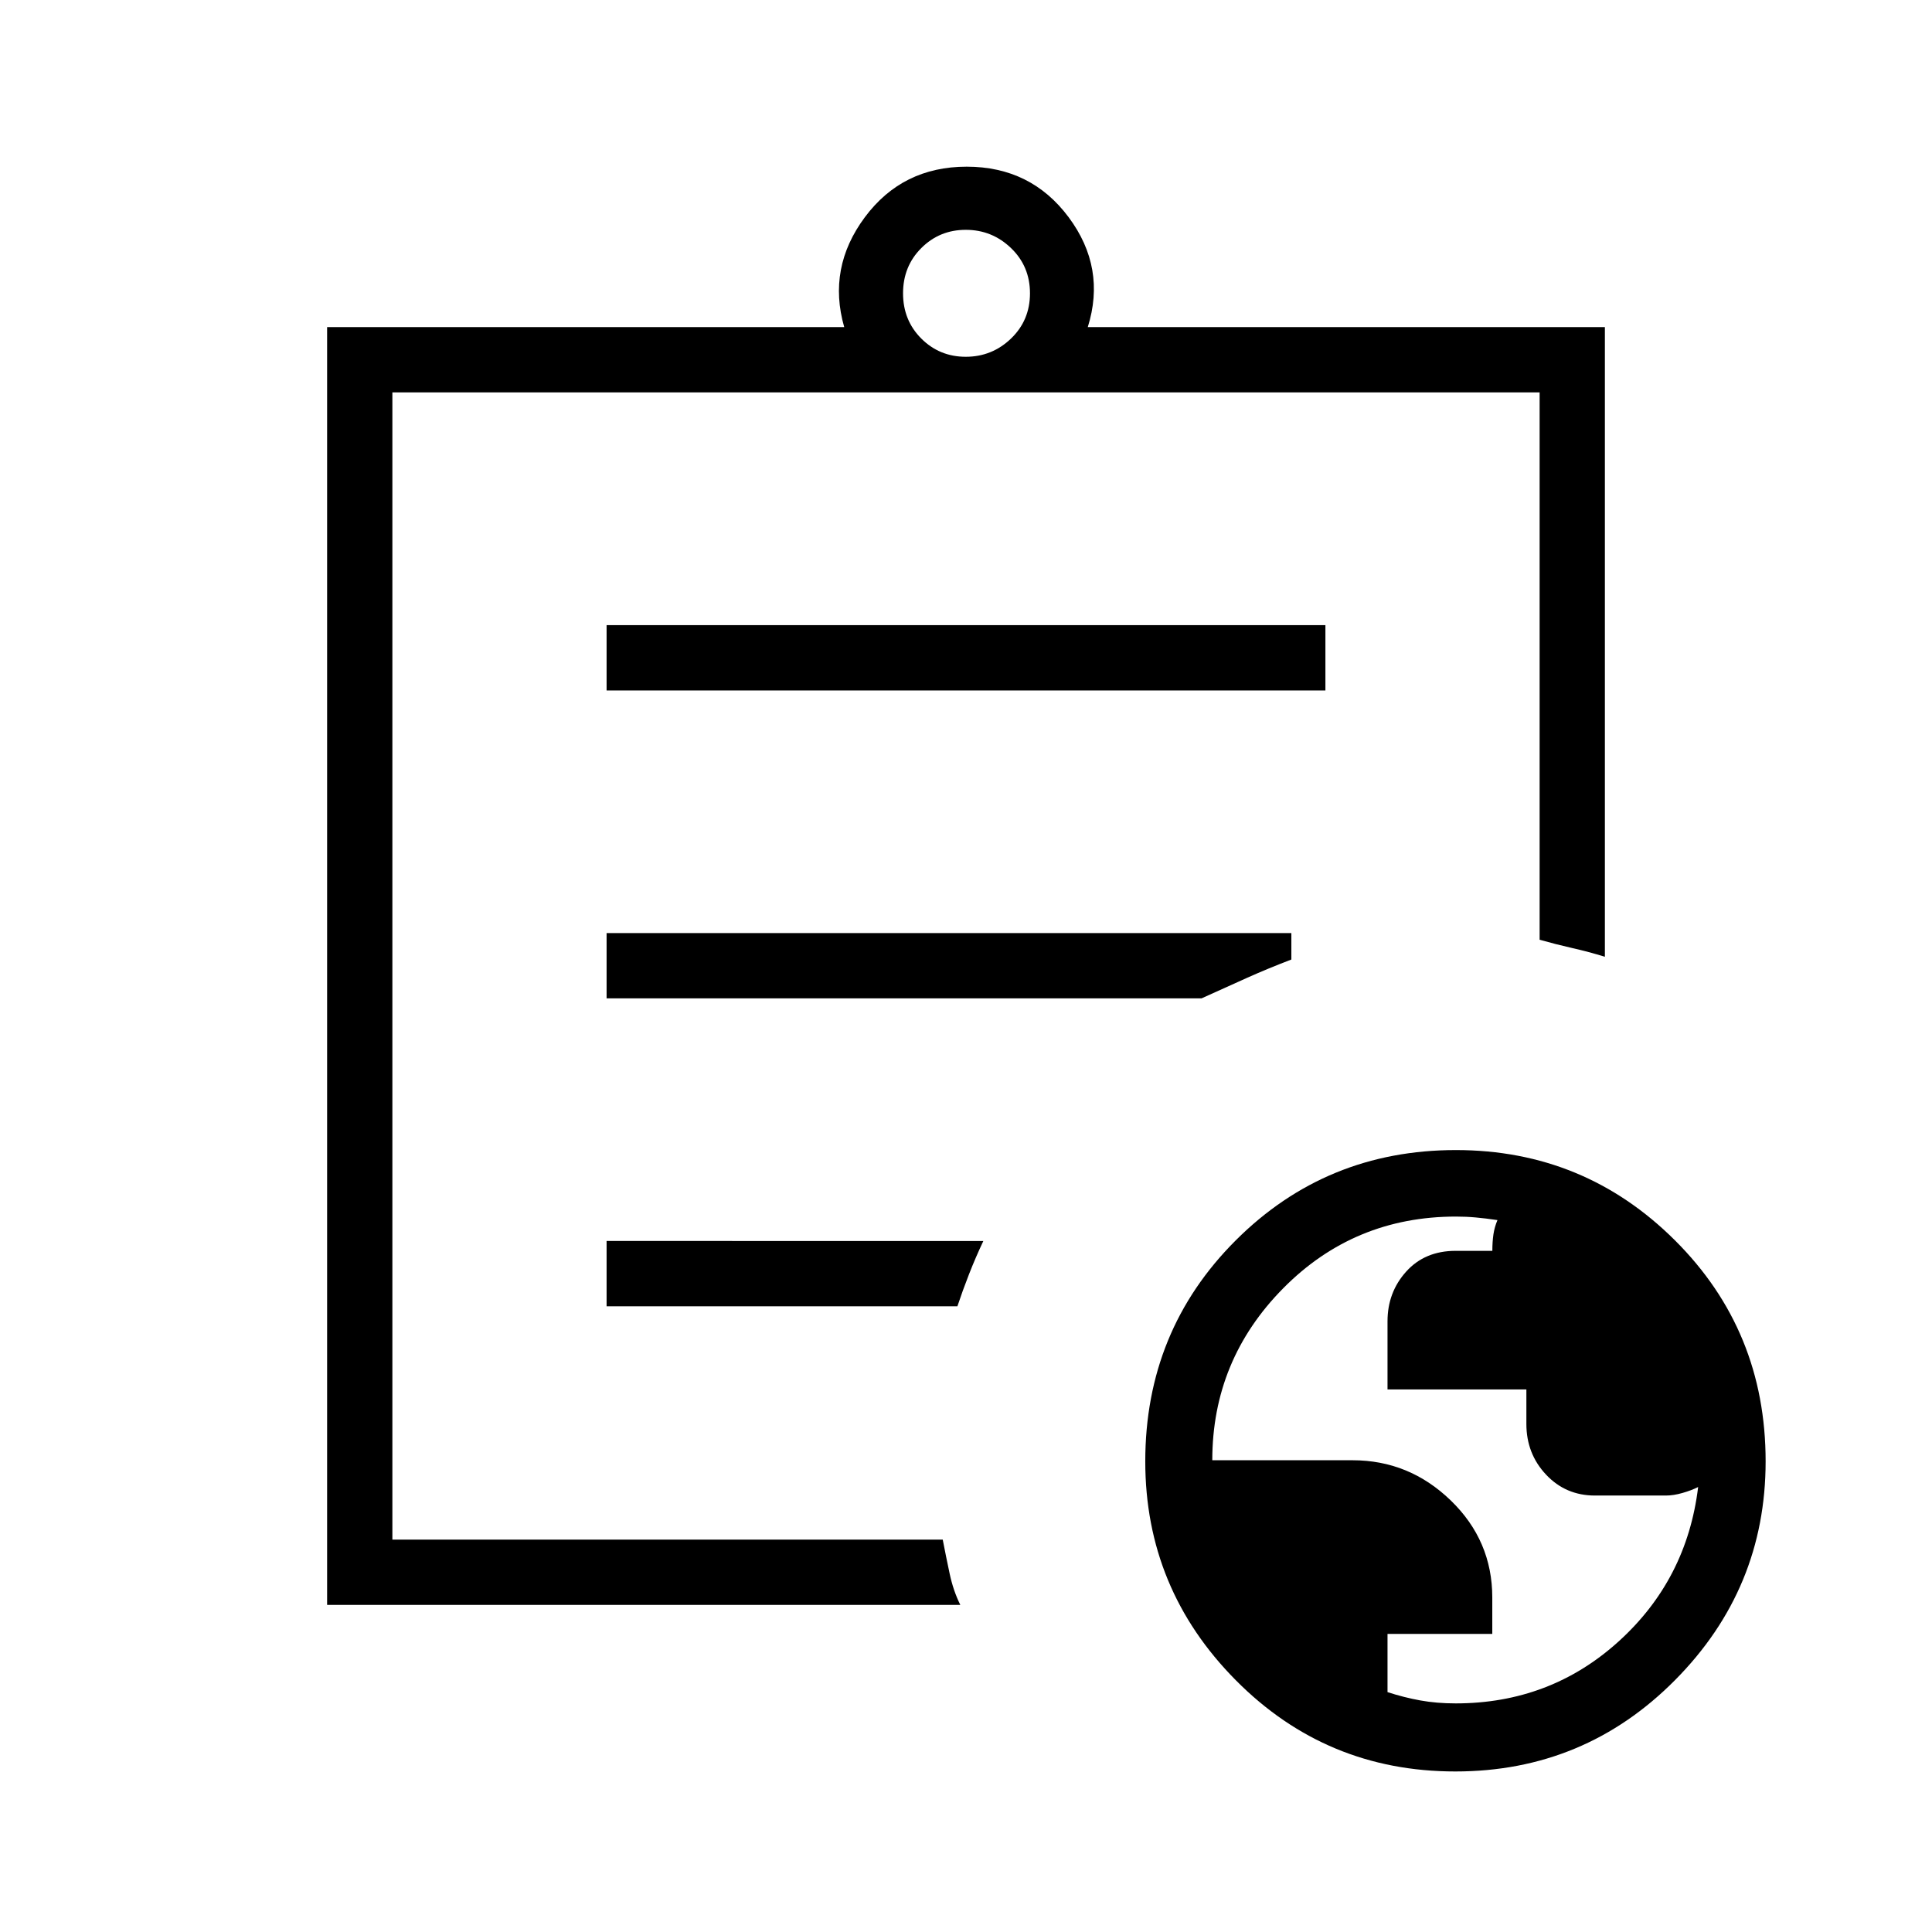 <svg xmlns="http://www.w3.org/2000/svg" height="40" viewBox="0 -960 960 960" width="40"><path d="M723.26-113.59q46.98 0 80.96-30.73 33.99-30.74 39.58-76.78-3.38 1.69-7.83 2.96-4.44 1.27-8.21 1.27h-35.23q-14.55 0-24.32-10.41-9.76-10.4-9.76-25.16v-17.14h-69v-33.88q0-14.4 9.28-24.7 9.29-10.3 24.55-10.3h18.26q0-4.49.53-8.14.54-3.66 2.01-7.14-5.98-.88-10.77-1.31-4.79-.44-9.84-.44-50.64 0-85.86 35.64-35.23 35.64-35.23 85.44h69.68q28.15 0 48.8 19.96 20.65 19.97 20.65 48.26v18.06h-52.06v28.94q8.18 2.66 16.3 4.13 8.11 1.47 17.51 1.47Zm-560.72-48.95v-634.92h256.95q-8.45-29.45 10.24-54.59 18.68-25.13 50.62-25.13 31.93 0 50.66 25.13 18.72 25.14 9.5 54.59h256.95v312.88q-7.94-2.47-16.27-4.35-8.33-1.89-16.16-4.12v-271.98H194.97v570.06h273.47q1.64 8.5 3.45 16.98 1.82 8.49 5.28 15.45H162.54Zm32.43-75.55V-194.97v-570.06 271.96-3.13 258.11Zm106.44-72.83h174.32q2.54-7.66 5.8-16.01 3.27-8.35 7.09-16.43H301.41v32.44Zm0-153h295.63q12.67-5.76 22.79-10.28 10.12-4.53 21.84-9.02v-13.14H301.41v32.44Zm0-153h357.18v-32.44H301.41v32.44Zm178.48-165.8q13.05 0 22.48-9.06 9.42-9.07 9.42-22.48t-9.42-22.47q-9.43-9.07-22.48-9.07-13.04 0-22.11 9.07-9.06 9.06-9.06 22.47 0 13.41 9.06 22.48 9.07 9.06 22.11 9.06ZM723.14-79.77q-64.16 0-109.11-45.37t-44.95-108.68q0-64.93 44.92-109.82 44.93-44.9 109.43-44.9 63.83 0 108.87 44.88 45.03 44.87 45.03 109.8 0 63.31-45.02 108.7T723.14-79.77Z"/></svg>